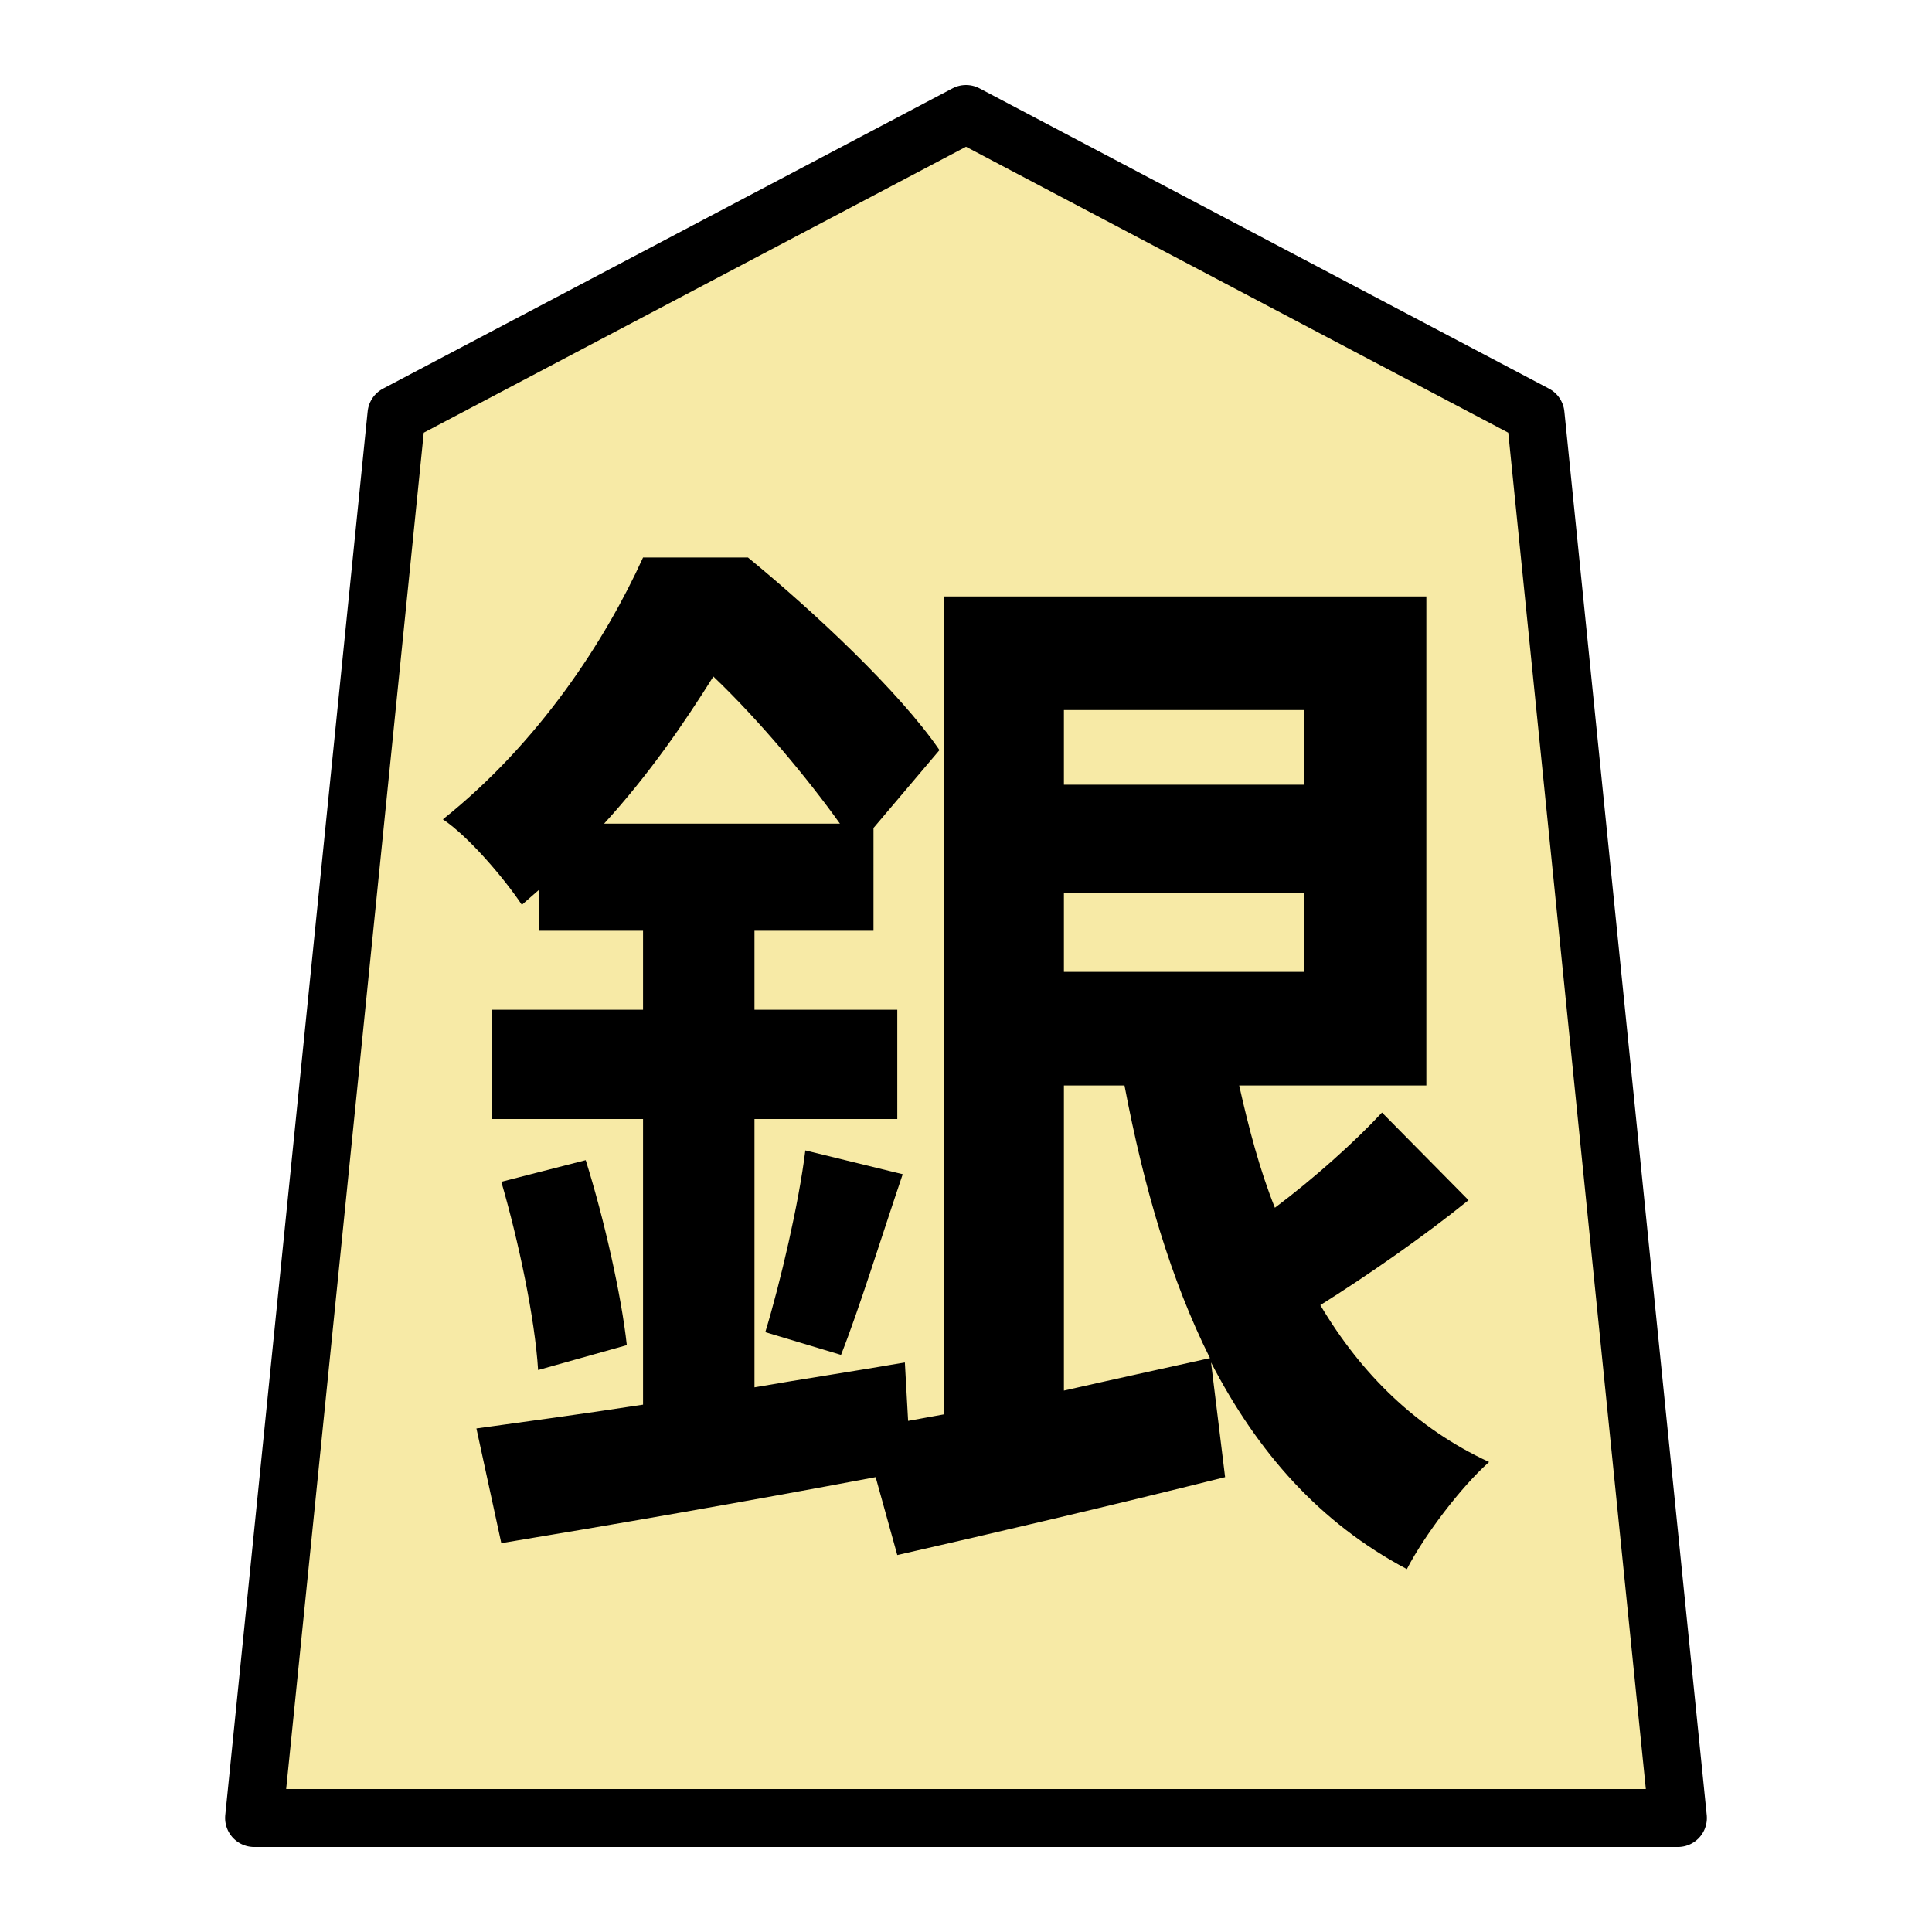 <?xml version="1.0" encoding="UTF-8" standalone="no"?>
<svg
   xmlns:dc="http://purl.org/dc/elements/1.1/"
   xmlns:cc="http://creativecommons.org/ns#"
   xmlns:rdf="http://www.w3.org/1999/02/22-rdf-syntax-ns#"
   xmlns:svg="http://www.w3.org/2000/svg"
   xmlns="http://www.w3.org/2000/svg"
   xmlns:sodipodi="http://sodipodi.sourceforge.net/DTD/sodipodi-0.dtd"
   xmlns:inkscape="http://www.inkscape.org/namespaces/inkscape"
   version="1.1"
   style="overflow:visible"
   viewBox="-150 -150 300 300"
   height="1200px"
   width="1200px"
   id="svg4481"
   sodipodi:docname="0GI.svg"
   inkscape:version="0.92.5 (2060ec1f9f, 2020-04-08)">
  <defs
     id="defs4485" />
  <sodipodi:namedview
     pagecolor="#ffffff"
     bordercolor="#666666"
     borderopacity="1"
     objecttolerance="10"
     gridtolerance="10"
     guidetolerance="10"
     inkscape:pageopacity="0"
     inkscape:pageshadow="2"
     inkscape:window-width="1024"
     inkscape:window-height="720"
     id="namedview4483"
     showgrid="false"
     inkscape:zoom="0.19666667"
     inkscape:cx="-1133.8983"
     inkscape:cy="600.00002"
     inkscape:window-x="120"
     inkscape:window-y="30"
     inkscape:window-maximized="0"
     inkscape:current-layer="g4477" />
  <rect
     fill-opacity="0"
     fill="rgb(0,0,0)"
     height="300"
     width="300"
     y="-150"
     x="-150"
     id="rect4469" />
  <g
     style="fill:#ffffff;stroke-linejoin:round"
     id="g4477">
    <path
       style="fill:#f7eaa6;fill-opacity:1;stroke:none;stroke-width:0.9;stroke-linecap:butt;stroke-linejoin:round"
       inkscape:connector-curvature="0"
       id="path4471"
       d="M 0.002,-132.3 -88.435,-85.666 -110.544,132.3 h 221.088 L 88.435,-85.666 Z" />
    <path
       style="fill:#000000;stroke:none;stroke-width:0.9;stroke-linecap:butt;stroke-linejoin:round"
       inkscape:connector-curvature="0"
       id="path4473"
       d="m 15.204,18.555 h 9.408 c 3.024,15.96 7.224,30.24 13.272,42.336 -7.56,1.68 -15.288,3.36 -22.68,5.04 z m 37.296,-58.296 v 11.592 h -37.296 v -11.592 z m -37.296,40.656 V -11.349 h 37.296 V 0.915 Z M -56.196,-22.101 c 7.056,-7.728 12.432,-15.624 16.968,-22.848 7.056,6.72 14.616,15.792 19.656,22.848 z m 120.792,44.856 c -4.2,4.536 -10.584,10.248 -16.632,14.784 -2.352,-5.88 -4.032,-12.264 -5.544,-18.984 h 29.064 v -75.936 H -3.445 v 127.008 l -5.544,1.008 -0.504,-9.072 c -7.728,1.344 -15.624,2.52 -23.352,3.864 v -41.664 h 22.176 V 6.795 h -22.176 v -12.264 h 18.48 V -21.429 l 10.248,-12.096 c -6.216,-9.072 -19.488,-21.504 -29.736,-29.904 h -16.296 c -5.88,12.936 -16.128,28.728 -31.08,40.656 4.032,2.688 9.576,9.24 12.264,13.272 l 2.688,-2.352 v 6.384 h 16.128 v 12.264 h -23.52 V 23.763 h 23.52 v 44.352 c -9.744,1.512 -18.648,2.688 -25.872,3.696 l 3.864,17.808 c 16.296,-2.688 37.632,-6.384 58.128,-10.248 l 3.36,12.096 c 14.784,-3.36 33.432,-7.728 50.904,-12.096 l -2.184,-17.808 c 7.224,13.944 16.8,24.864 30.408,32.088 2.688,-5.208 8.4,-12.768 12.768,-16.632 -11.256,-5.208 -19.824,-13.608 -26.208,-24.36 7.224,-4.536 15.96,-10.584 23.016,-16.296 z m -136.752,10.752 c 2.688,9.24 5.208,21.168 5.712,29.232 l 13.776,-3.864 c -0.84,-7.728 -3.528,-19.656 -6.384,-28.728 z m 52.752,26.88 c 2.856,-7.224 6.216,-18.144 9.576,-28.056 L -24.949,28.635 c -1.008,8.232 -3.864,20.496 -6.216,28.224 z" />
    <path
       style="fill:none;stroke:#000000;stroke-width:9;stroke-linecap:butt;stroke-linejoin:round;stroke-opacity:1"
       inkscape:connector-curvature="0"
       id="path4475"
       d="M 0.002,-132.3 -88.435,-85.666 -110.544,132.3 h 221.088 L 88.435,-85.666 Z" />
  </g>
</svg>
